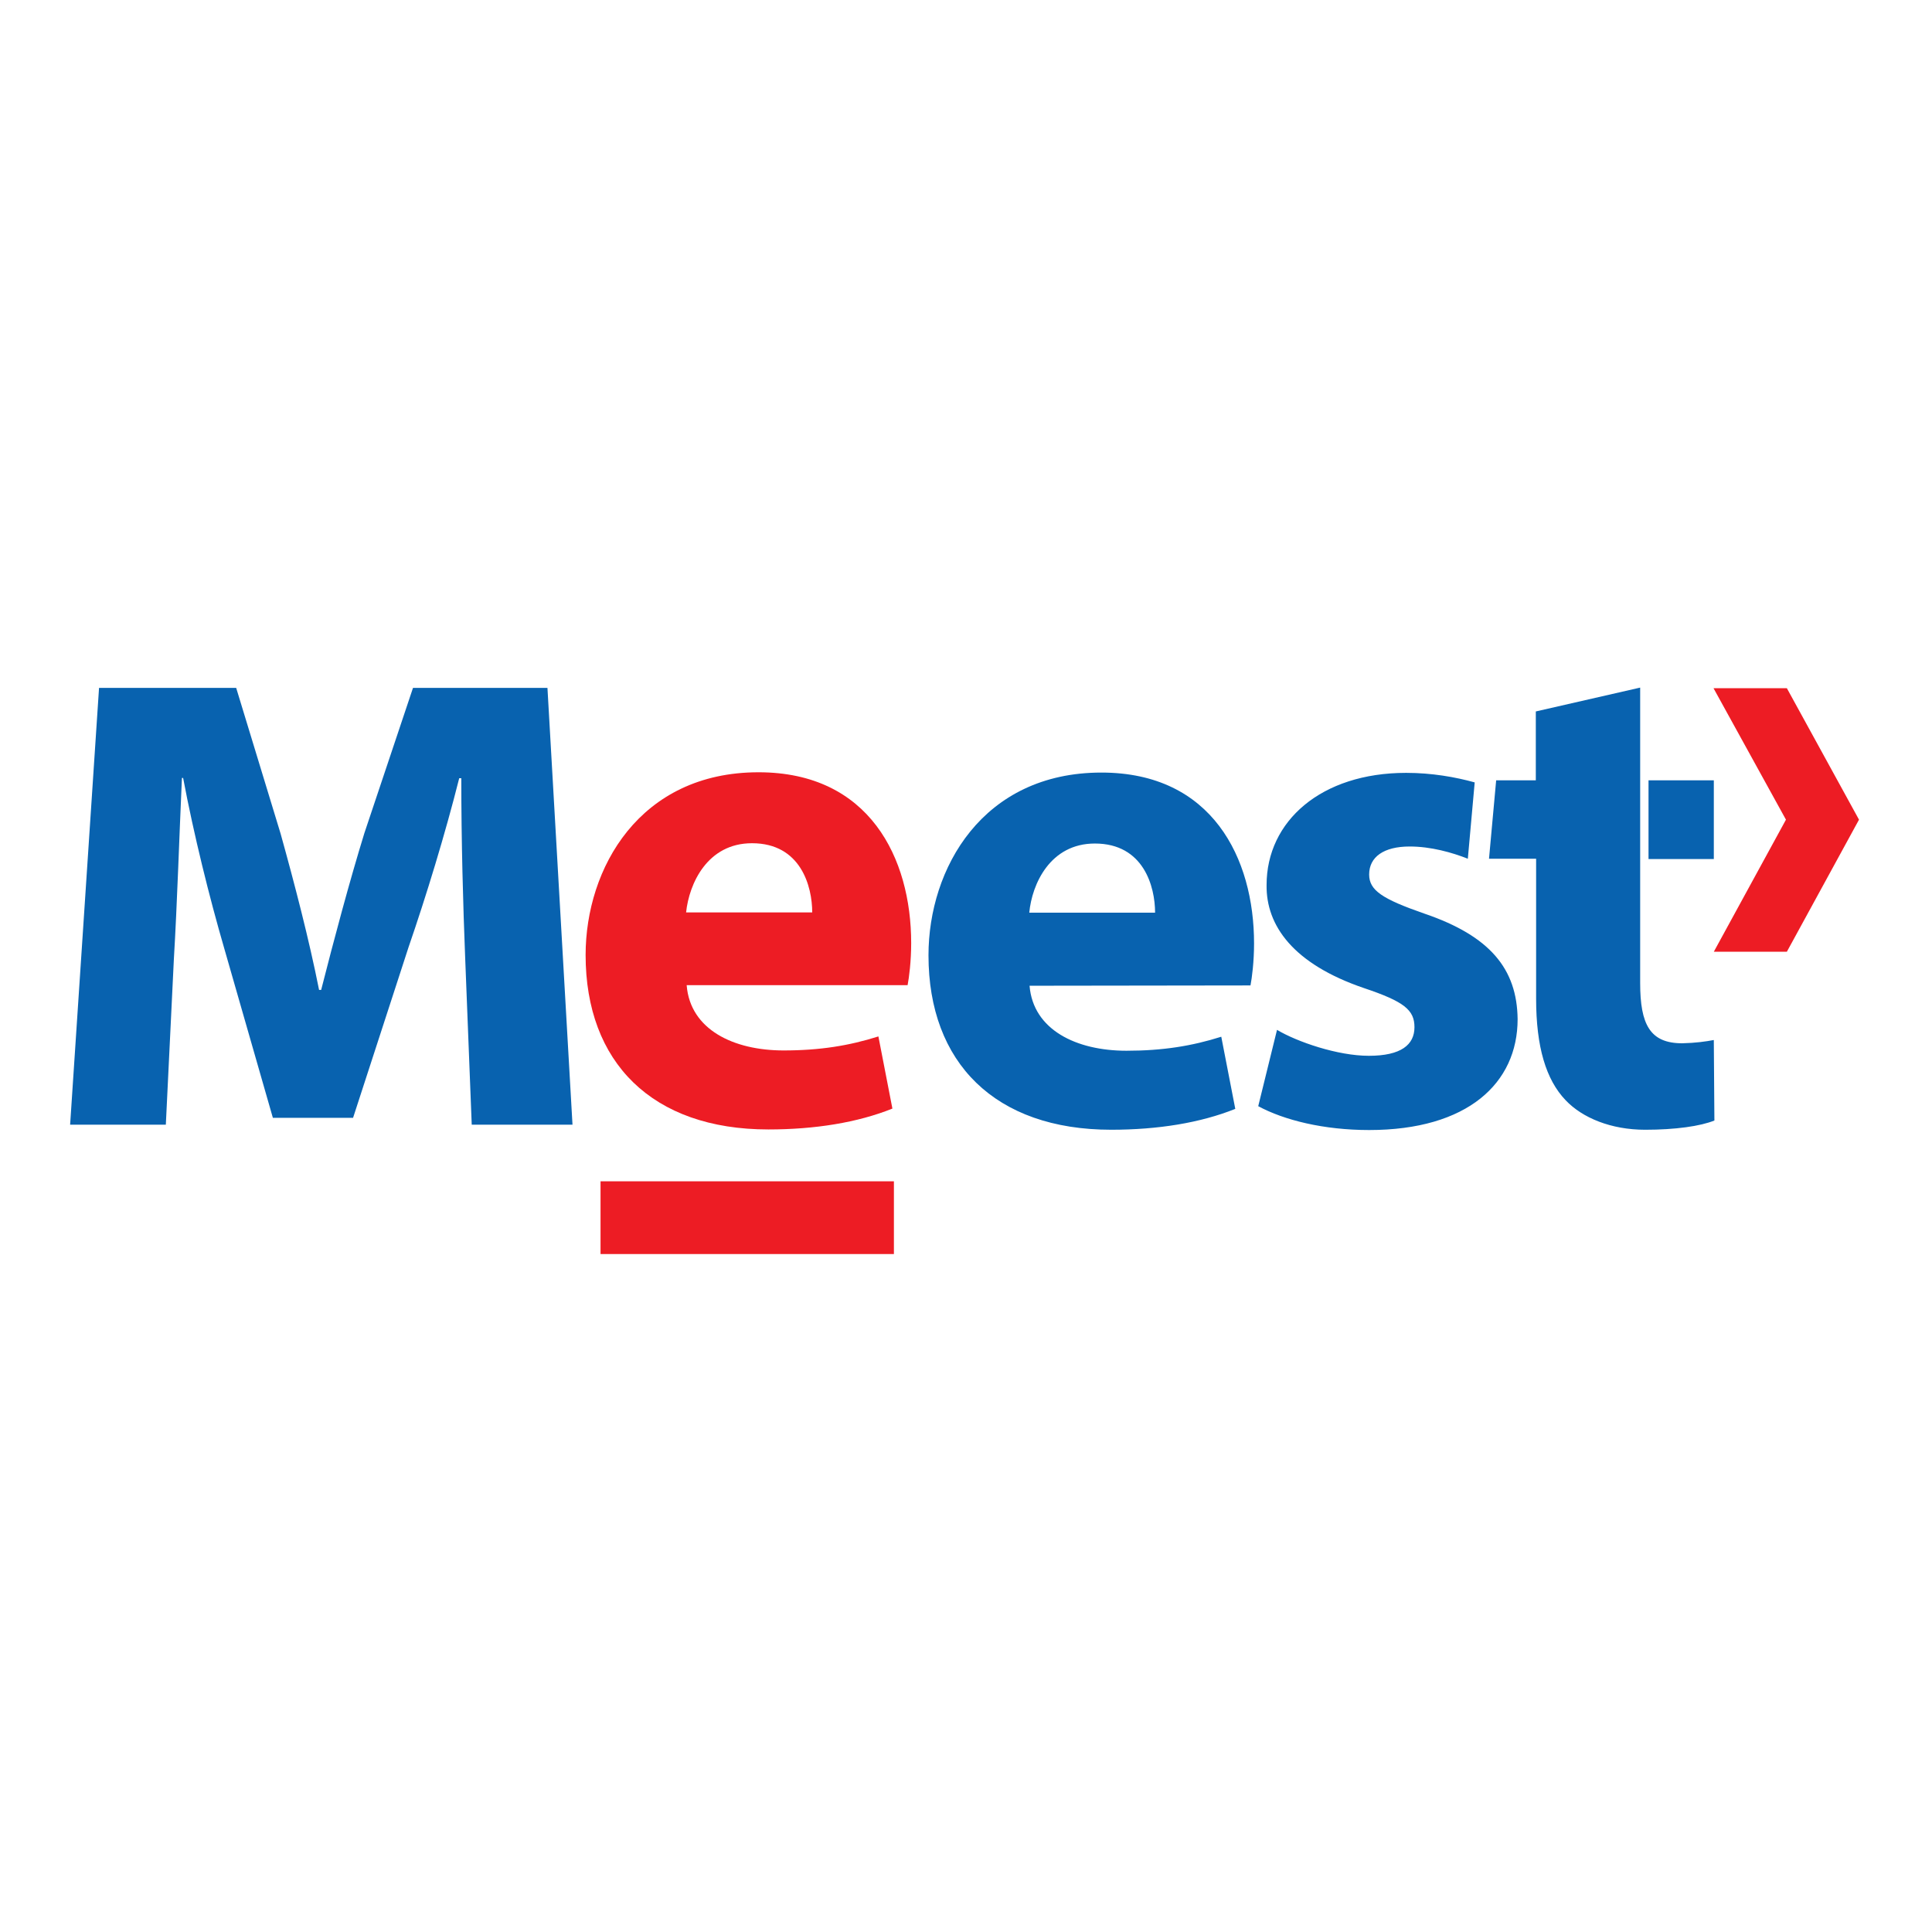<?xml version="1.0" encoding="utf-8"?>
<!DOCTYPE svg PUBLIC "-//W3C//DTD SVG 1.1//EN" "http://www.w3.org/Graphics/SVG/1.1/DTD/svg11.dtd">
<svg version="1.1" id="Layer_1" xmlns="http://www.w3.org/2000/svg" xmlns:xlink="http://www.w3.org/1999/xlink" x="0px" y="0px" width="216px" height="216px" viewBox="0 0 216 216" enable-background="new 0 0 216 216" xml:space="preserve">
<g>
	<path fill="#0862AF" d="M159.24,102.14c-4.7-1.633-6.167-2.6-6.167-4.367c0-1.967,1.634-3.133,4.533-3.133
		c2.367,0,4.733,0.667,6.5,1.367l0.767-8.534c-2.167-0.6-4.8-1.066-7.667-1.066c-9.5,0-15.6,5.4-15.6,12.533
		c-0.067,4.533,2.967,8.833,10.899,11.533c4.468,1.501,5.634,2.435,5.634,4.367c0,1.967-1.5,3.2-5.1,3.2
		c-3.5,0-8.033-1.567-10.267-2.9l-2.1,8.533c2.899,1.567,7.333,2.667,12.399,2.667c11,0,16.601-5.233,16.601-12.399
		C169.606,108.307,166.573,104.64,159.24,102.14L159.24,102.14L159.24,102.14z M188.073,116.64c-3.6,0-4.7-2.1-4.7-6.732V76.874
		l-11.667,2.667v7.7h-4.433l-0.8,8.767h5.267v15.634c0,5.399,1.1,9.066,3.3,11.366c1.866,1.967,5.066,3.3,8.899,3.3
		c3.367,0,6.167-0.399,7.733-1.033l-0.066-9C190.74,116.44,189.573,116.607,188.073,116.64L188.073,116.64L188.073,116.64z
		 M184.307,96.04h7.3v-8.8h-7.3V96.04L184.307,96.04z M52.006,107.073c-0.233-5.867-0.433-12.966-0.433-20.066H51.34
		c-1.567,6.233-3.7,13.2-5.667,18.9l-6.2,19.067h-8.966l-5.434-18.934c-1.667-5.733-3.4-12.7-4.6-19.066H20.34
		c-0.3,6.566-0.534,14.133-0.9,20.233l-0.9,18.534H7.84l3.233-48.833h15.333l4.967,16.3c1.567,5.634,3.167,11.767,4.3,17.466h0.233
		c1.434-5.633,3.167-12.133,4.833-17.533l5.434-16.233h15.033l2.8,48.833H52.74L52.006,107.073L52.006,107.073L52.006,107.073z
		 M115.106,110.207c0.399,4.933,5.233,7.267,10.834,7.267c4.066,0,7.333-0.533,10.6-1.566l1.566,8.066
		c-3.9,1.566-8.666,2.333-13.867,2.333c-13,0-20.433-7.5-20.433-19.5c0-9.7,6.034-20.433,19.333-20.433
		c12.399,0,17.066,9.6,17.066,19.1c0,2.033-0.232,3.833-0.399,4.699L115.106,110.207L115.106,110.207z M129.14,102.04
		c0-2.9-1.267-7.733-6.733-7.733c-5,0-7.033,4.534-7.333,7.733H129.14L129.14,102.04z"/>
	<path fill="#ED1C24" d="M199.772,76.94l8.067,14.7l-8.067,14.767h-8.166l8.066-14.767l-8.1-14.7H199.772
		C199.772,76.907,199.772,76.907,199.772,76.94z M99.94,140.207h-32.8v-8.134h32.8V140.207L99.94,140.207z M76.773,110.173
		c0.399,4.934,5.233,7.268,10.833,7.268c4.067,0,7.333-0.534,10.6-1.567l1.566,8.067c-3.899,1.566-8.667,2.333-13.867,2.333
		c-13,0-20.433-7.5-20.433-19.5c0-9.7,6.034-20.433,19.333-20.433c12.4,0,17.066,9.6,17.066,19.1c0,2.033-0.233,3.833-0.4,4.7h-24.7
		V110.173L76.773,110.173z M90.807,102.007c0-2.9-1.267-7.733-6.733-7.733c-5,0-7.033,4.533-7.367,7.733H90.807L90.807,102.007z"/>
</g>

</svg>
